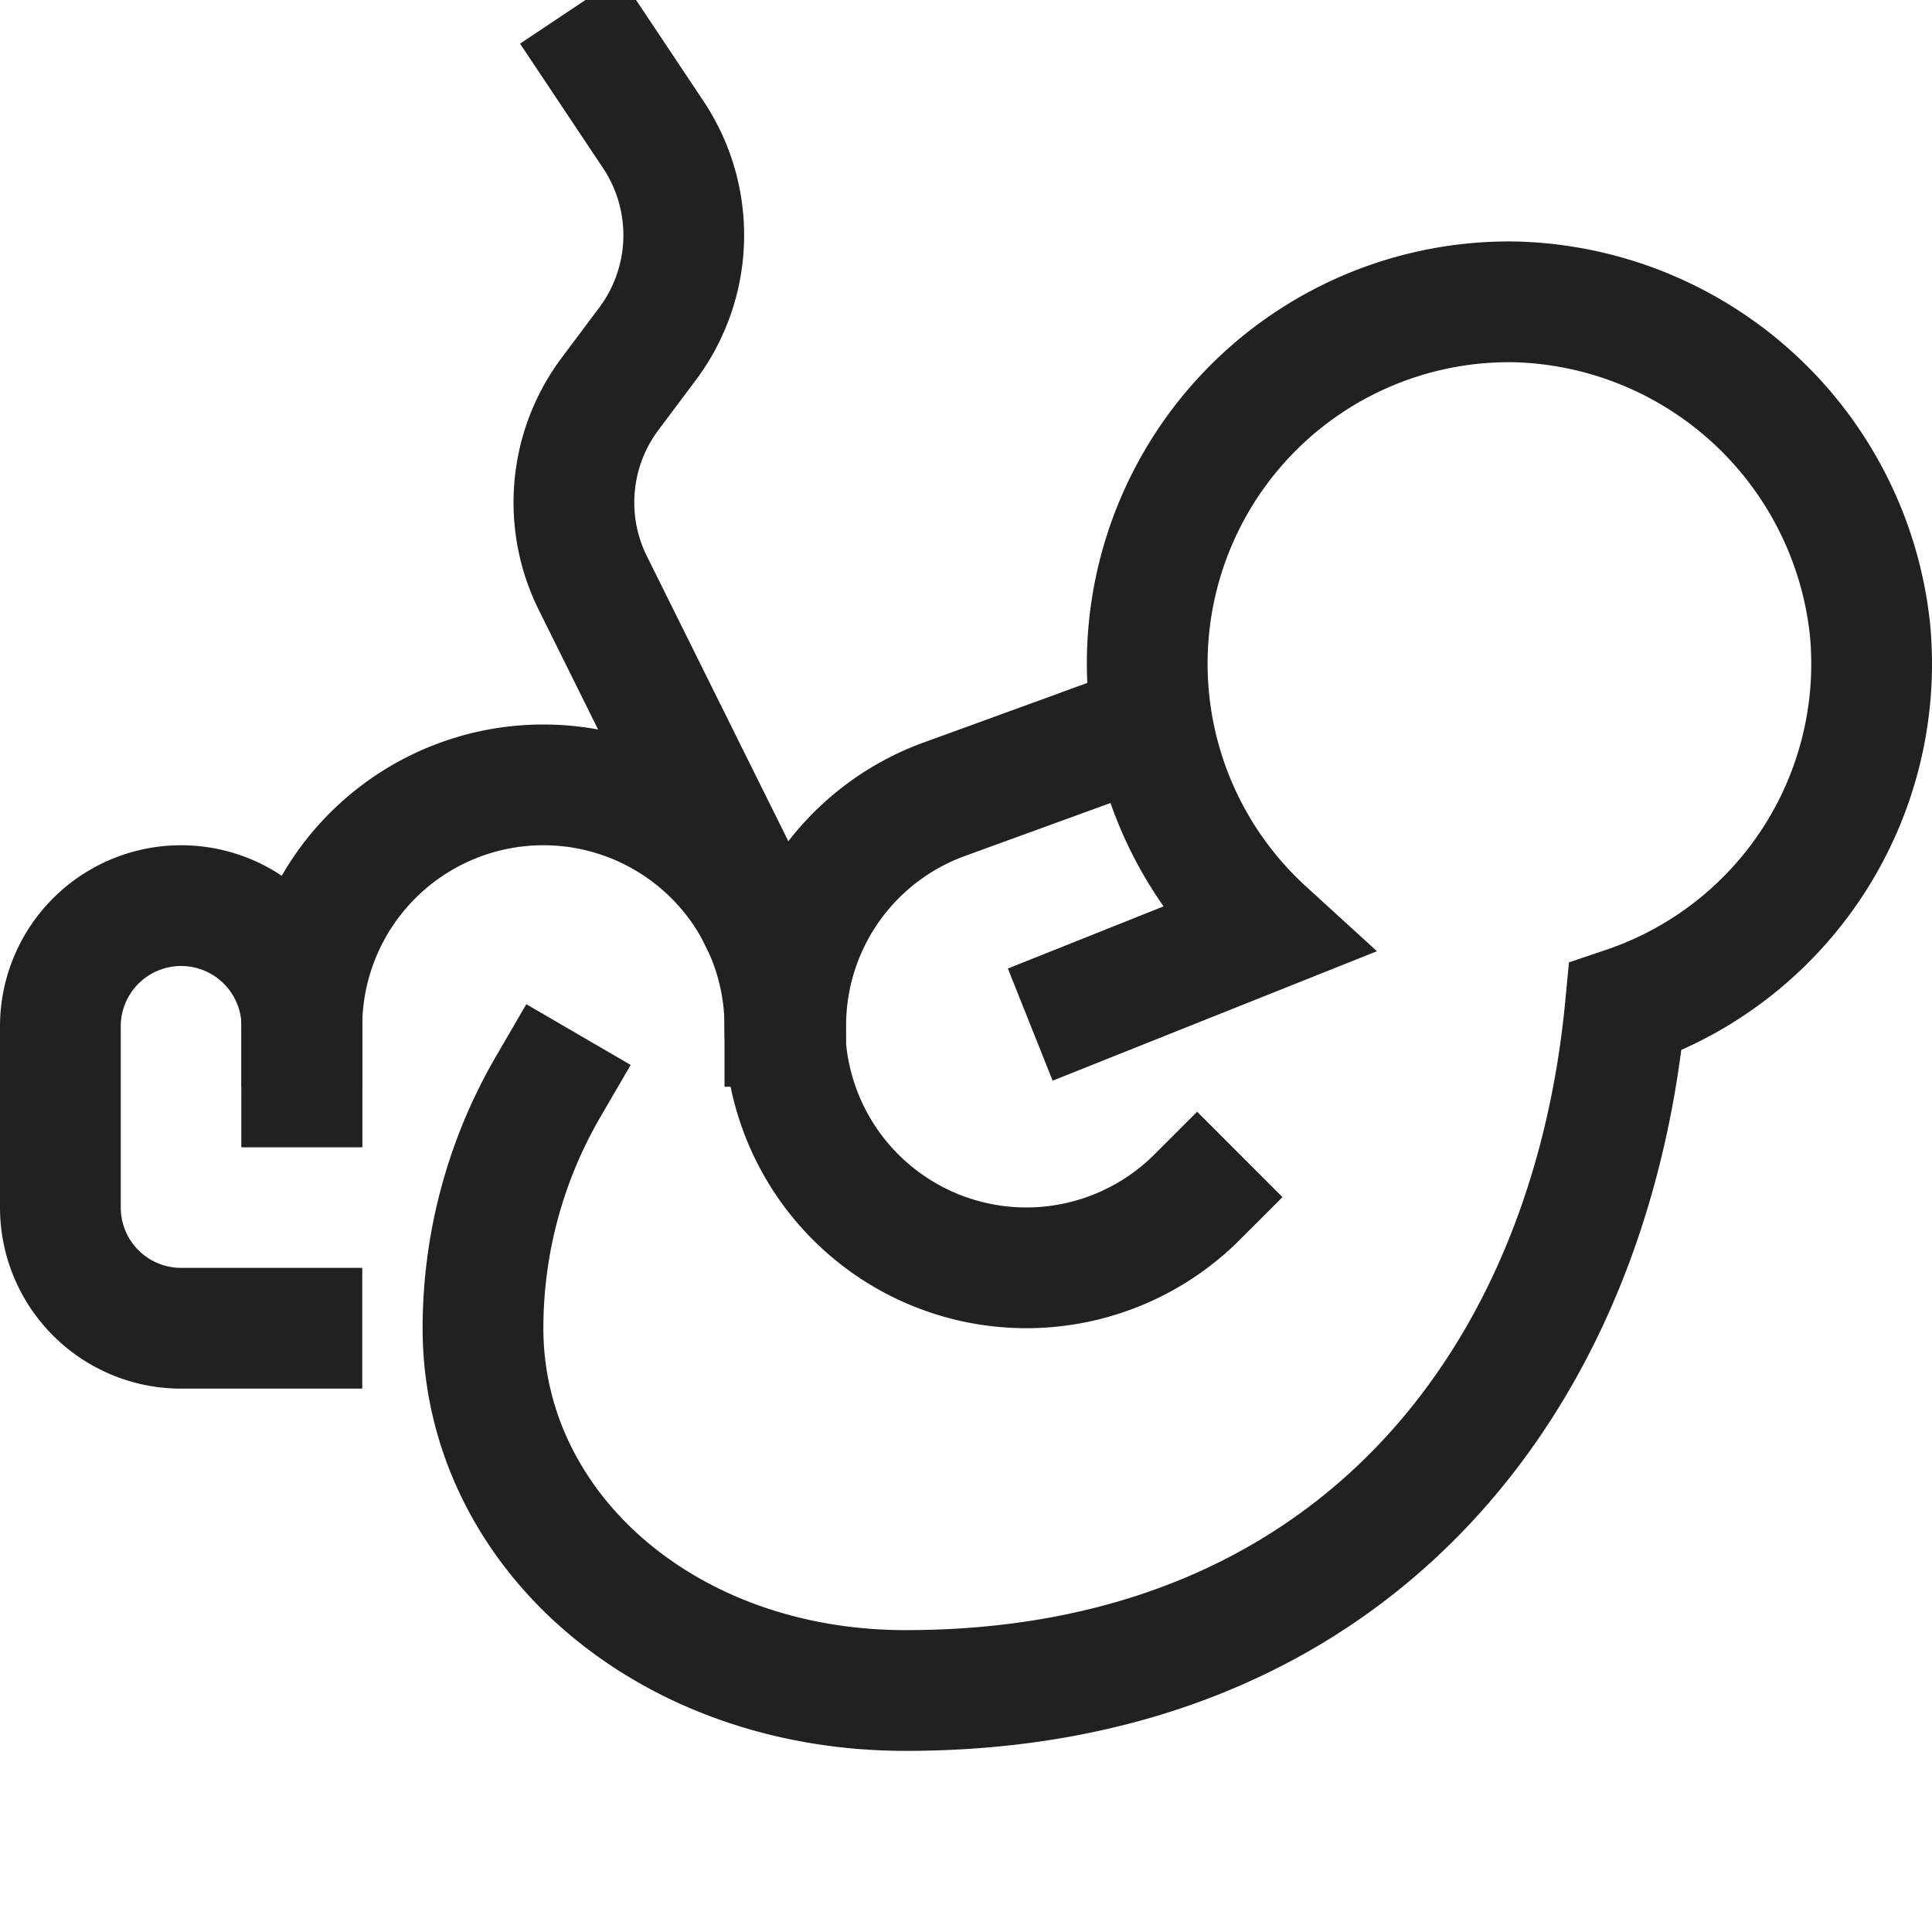 <svg xmlns="http://www.w3.org/2000/svg" height="32" width="32" viewBox="0 0 32 32"><title>embryo</title><g stroke-linecap="square" stroke-width="2" fill="none" stroke="#212121" stroke-linejoin="miter" class="nc-icon-wrapper" stroke-miterlimit="10"><path d="M10,1l.823,1.234a3,3,0,0,1-.1,3.464l-.617.824a3,3,0,0,0-.288,3.133l2.75,5.542" data-cap="butt" stroke-linecap="butt" stroke="#212121"></path><path d="M5,22H3a2,2,0,0,1-2-2V17a2,2,0,0,1,4,0H5v1"></path><path d="M13,17a4,4,0,0,0-8,0H5" data-cap="butt" stroke-linecap="butt"></path><line x1="5" y1="17" x2="5" y2="18"></line><path d="M9.079,18A7.955,7.955,0,0,0,8,22c0,3.314,3,6,7,6,7.351,0,11.325-5.066,11.921-11.32a6,6,0,0,0,4.052-6.253A6.068,6.068,0,0,0,25.1,5a5.993,5.993,0,0,0-4.146,10.418L17.993,16.6"></path><path d="M19.828,19.828A4,4,0,0,1,13,17h.014a3.989,3.989,0,0,1,2.618-3.759l3.449-1.255-.215.078"></path></g></svg>